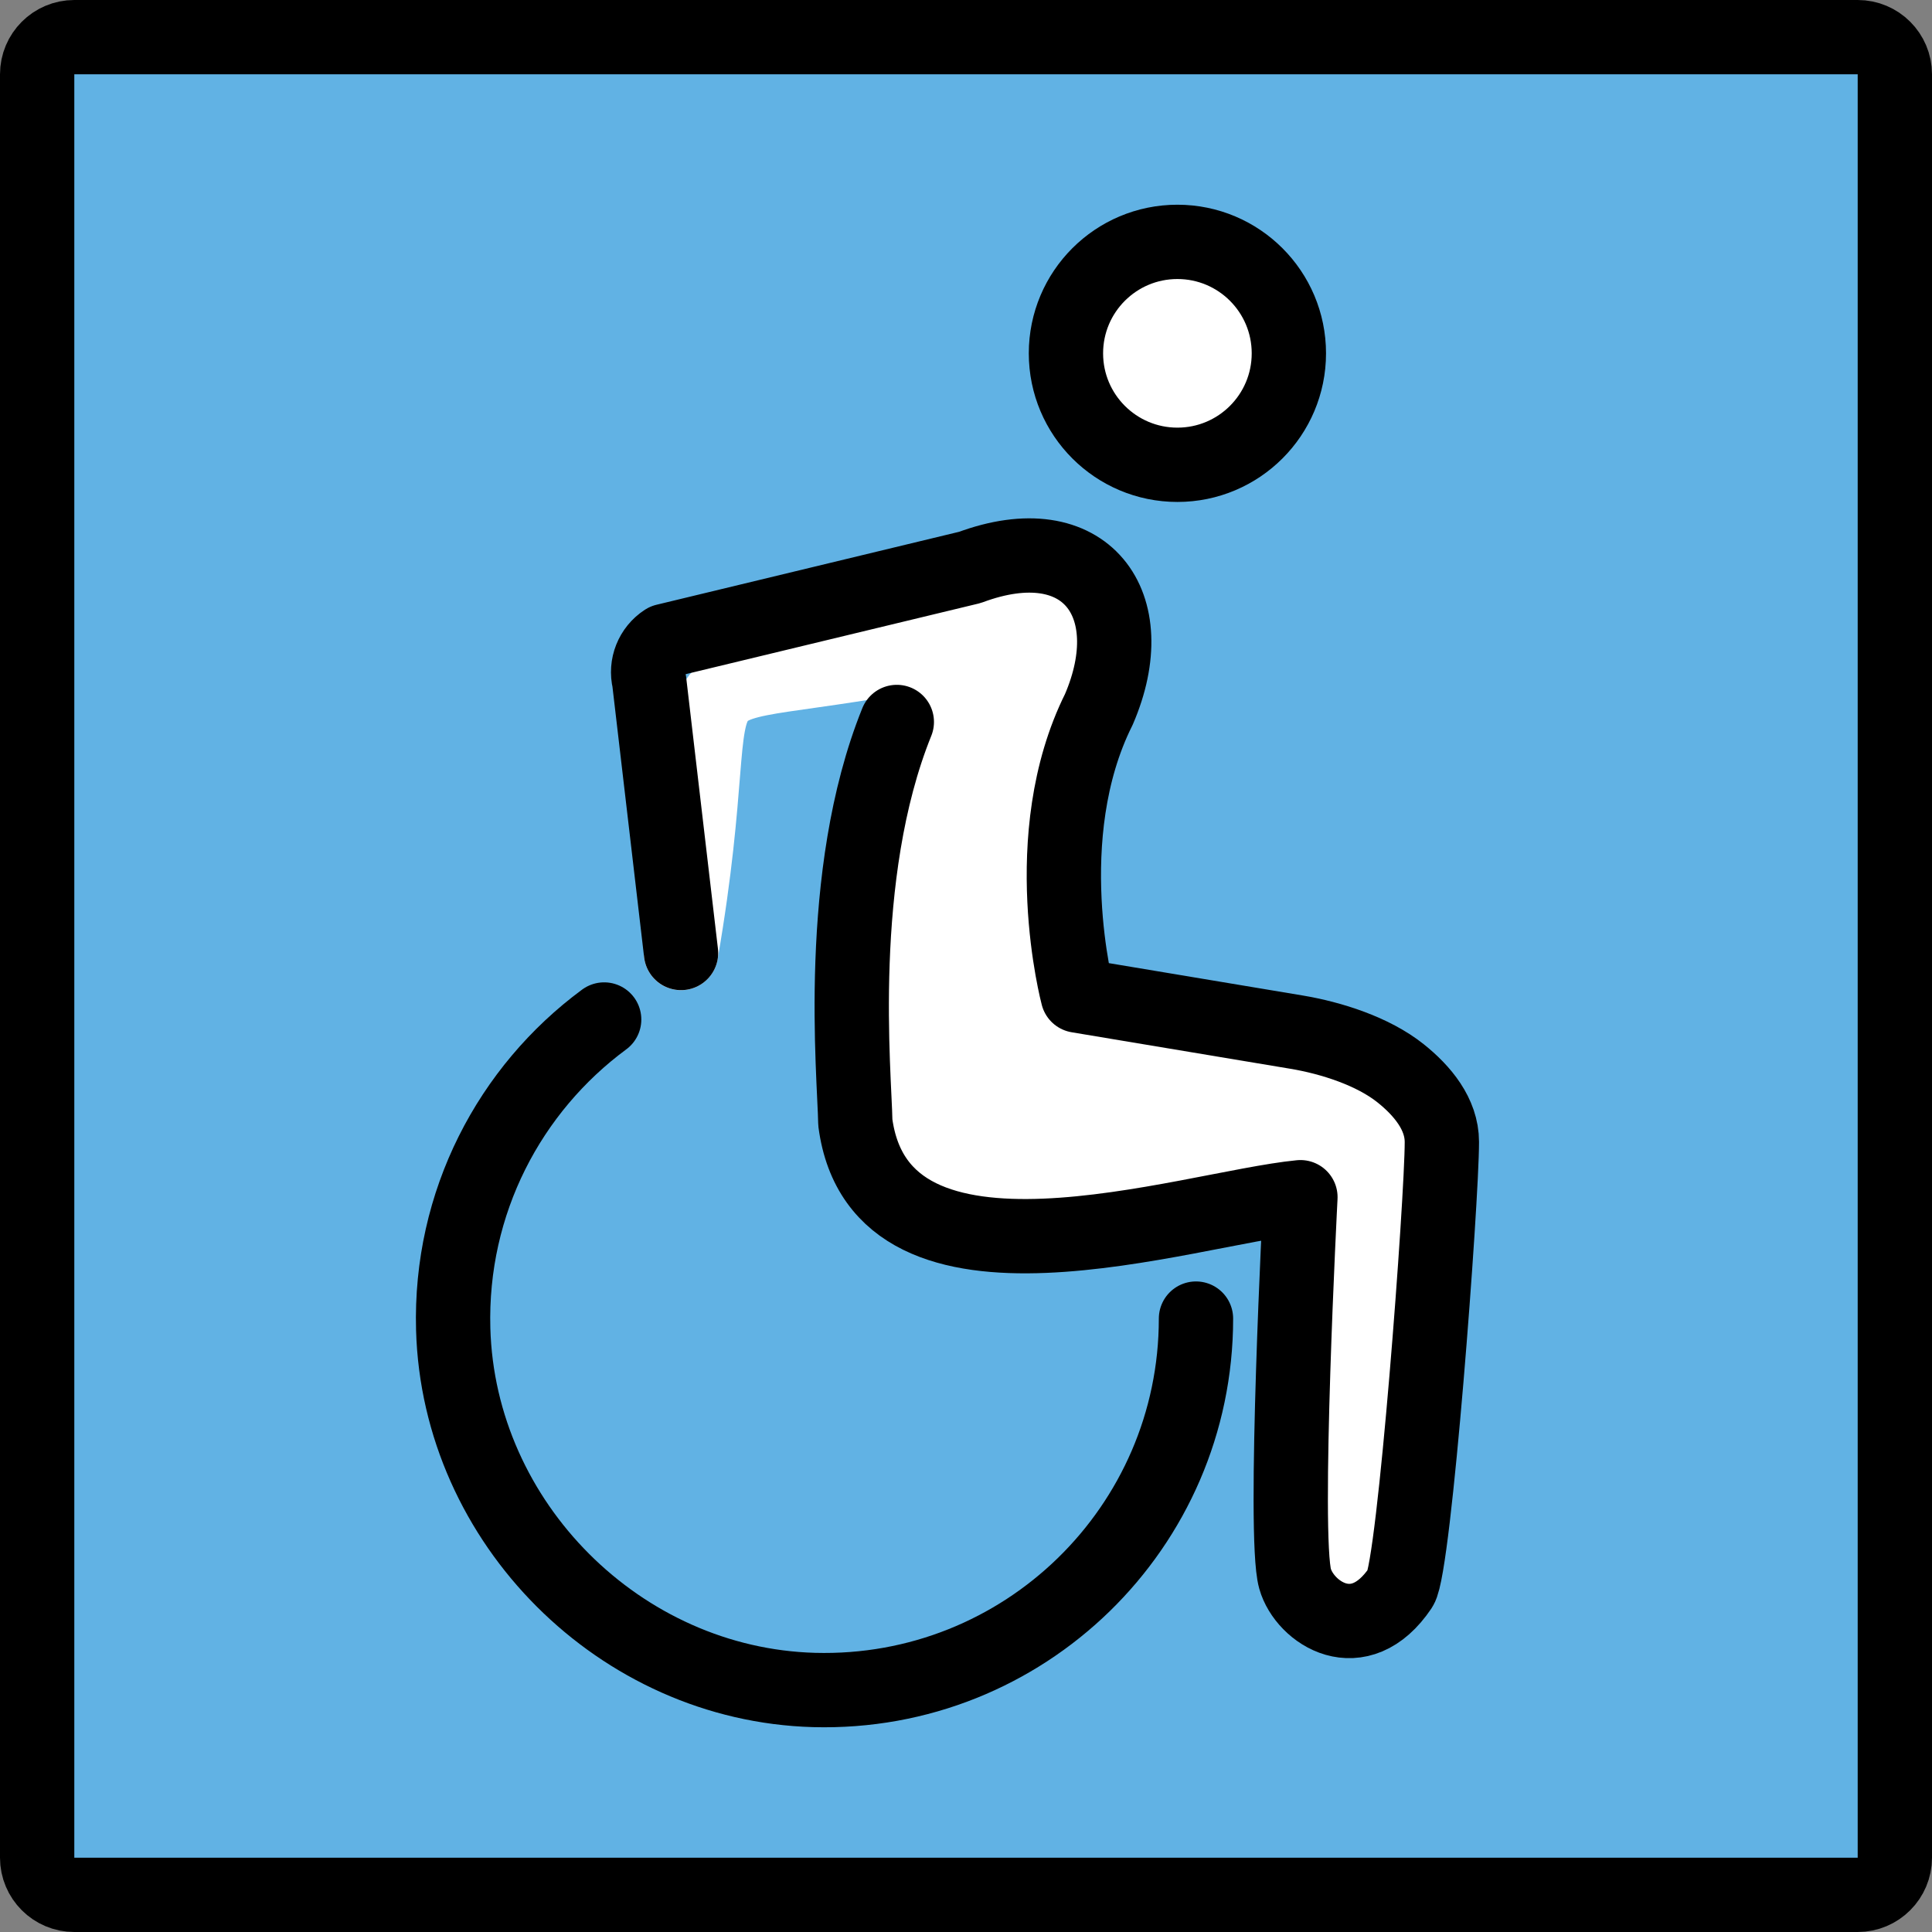 <?xml version="1.0" encoding="UTF-8" standalone="no"?>
<svg
   id="emoji"
   viewBox="0 0 52 52"
   version="1.1"
   sodipodi:docname="267f.svg"
   width="52"
   height="52"
   xmlns:inkscape="http://www.inkscape.org/namespaces/inkscape"
   xmlns:sodipodi="http://sodipodi.sourceforge.net/DTD/sodipodi-0.dtd"
   xmlns="http://www.w3.org/2000/svg"
   xmlns:svg="http://www.w3.org/2000/svg">
  <rect x="0" y="0" width="52" height="52" fill="#808080" stroke="none"/>
  <defs
     id="defs6" />
  <sodipodi:namedview
     id="namedview6"
     pagecolor="#ffffff"
     bordercolor="#000000"
     borderopacity="0.25"
     inkscape:showpageshadow="2"
     inkscape:pageopacity="0.0"
     inkscape:pagecheckerboard="0"
     inkscape:deskcolor="#d1d1d1" />
  <g
     id="color"
     stroke-miterlimit="10"
     transform="translate(-10,-10)">
    <path
       fill="#61b2e4"
       stroke-linecap="round"
       stroke-linejoin="round"
       stroke-width="2"
       d="M 60,61 H 12 c -0.552,0 -1,-0.448 -1,-1 V 12 c 0,-0.552 0.448,-1 1,-1 h 48 c 0.552,0 1,0.448 1,1 v 48 c 0,0.552 -0.448,1 -1,1 z"
       id="path1" />
    <path
       fill="#ffffff"
       d="m 39.01,36.8 5.888,0.983 c 0.938,0.157 2.057,0.514 2.8,1.107 0.589,0.47 1.112,1.099 1.112,1.848 0,1.567 -0.736,11.44 -1.112,12 -1.116,1.661 -2.582,0.668 -2.839,-0.242 -0.329,-1.165 0.144,-10.27 0.144,-10.27 l -10.27,0.568 c 0,0 -1.633,-0.002 -1.712,-1.712 -0.079,-1.707 -2.534,-10.12 2.28,-14.55 2.568,-4.28 5.992,-0.856 4.28,2.568 -1.712,3.424 -0.568,7.704 -0.568,7.704 z"
       id="path2" />
    <circle
       cx="41.69"
       cy="19.51"
       r="3"
       fill="#ffffff"
       id="circle2" />
    <path
       fill="none"
       stroke="#ffffff"
       stroke-linecap="round"
       stroke-linejoin="round"
       stroke-miterlimit="10"
       stroke-width="2"
       d="m 35.62,27.41 c -8.597,1.765 -5.715,-0.849 -7.291,8.242"
       id="path3" />
  </g>
  <g
     id="line"
     stroke-miterlimit="10"
     transform="translate(-10,-10)">
    <path
       fill="none"
       stroke="#000000"
       stroke-linecap="round"
       stroke-linejoin="round"
       stroke-width="2"
       d="M 60,61 H 12 c -0.552,0 -1,-0.448 -1,-1 V 12 c 0,-0.552 0.448,-1 1,-1 h 48 c 0.552,0 1,0.448 1,1 v 48 c 0,0.552 -0.448,1 -1,1 z"
       id="path4" />
    <circle
       cx="41.69"
       cy="19.51"
       r="3"
       fill="none"
       stroke="#000000"
       stroke-linecap="round"
       stroke-linejoin="round"
       stroke-miterlimit="10"
       stroke-width="2"
       id="circle4" />
    <path
       fill="none"
       stroke="#000000"
       stroke-linecap="round"
       stroke-linejoin="round"
       stroke-miterlimit="10"
       stroke-width="2"
       d="m 42.19,45.49 c 0,5.617 -4.631,10.15 -10.28,9.996 -5.218,-0.145 -9.568,-4.495 -9.712,-9.713 -0.094,-3.416 1.525,-6.46 4.063,-8.333"
       id="path5" />
    <path
       fill="none"
       stroke="#000000"
       stroke-linecap="round"
       stroke-linejoin="round"
       stroke-miterlimit="10"
       stroke-width="2"
       d="m 28.33,35.65 -0.857,-7.322 c -0.101,-0.414 0.071,-0.846 0.429,-1.078 l 8.204,-1.978 c 3.123,-1.161 4.688,0.995 3.47,3.821 -1.712,3.424 -0.568,7.704 -0.568,7.704 l 5.888,0.983 c 0.938,0.157 2.057,0.514 2.8,1.107 0.589,0.47 1.112,1.099 1.112,1.848 0,1.567 -0.736,11.44 -1.112,12 -1.116,1.661 -2.582,0.668 -2.839,-0.242 -0.329,-1.165 0.144,-10.27 0.144,-10.27 -3.056,0.3 -11.3,3.138 -11.98,-2.011 -0.019,-1.266 -0.554,-6.648 1.117,-10.78"
       id="path6" />
  </g>
</svg>
